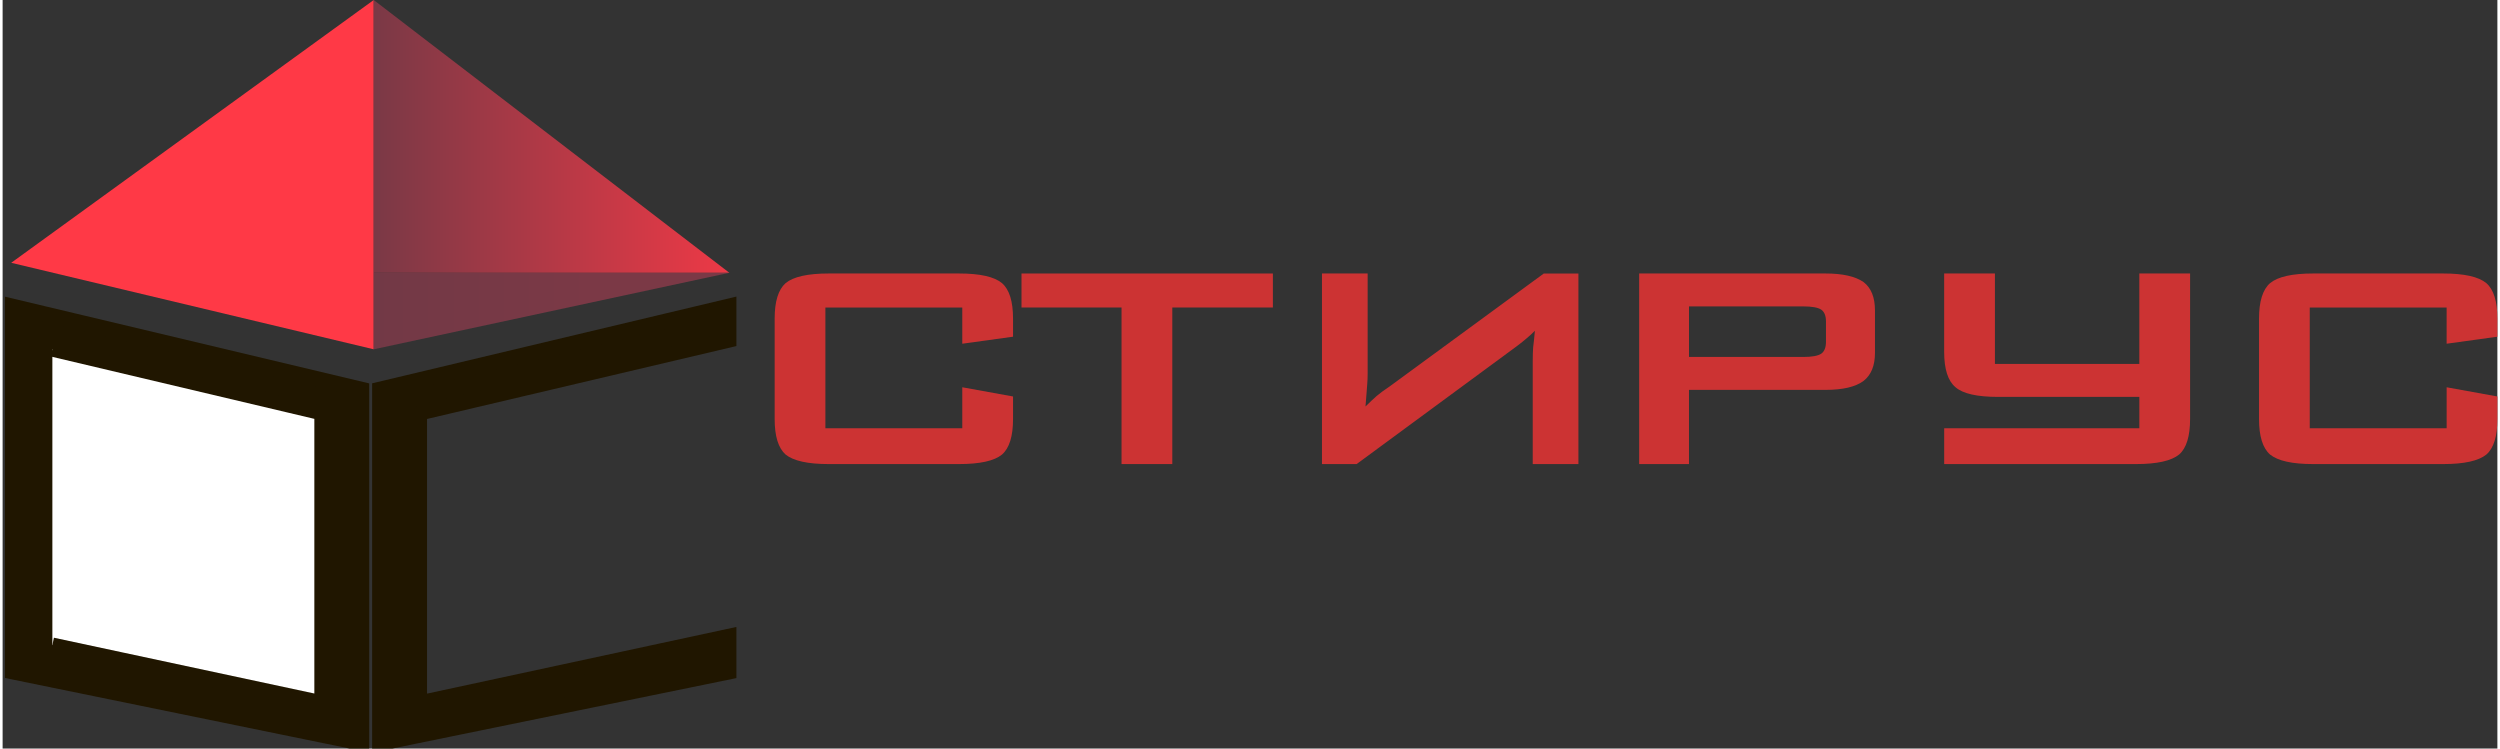 <svg version="1.1" id="Слой_1" xmlns="http://www.w3.org/2000/svg" xmlns:xlink="http://www.w3.org/1999/xlink" x="0px" y="0px"
	 width="167px" height="50px" viewBox="0 0 166.65 50" enable-background="new 0 0 166.65 50" xml:space="preserve">
<rect x="0" y="0" width="166.65" height="50" fill="#333333" stroke="none"/>
<polygon fill="#FF3946" points="0.574,17.555 24.789,0 24.789,23.333 "/>
<path fill="none" stroke="#201600" stroke-miterlimit="10" d="M24.267,47.555"/>
<path fill="none" stroke="#201600" stroke-miterlimit="10" d="M24.529,49.998"/>
<line fill="none" stroke="#201600" stroke-miterlimit="10" x1="3.323" y1="23.634" x2="3.323" y2="43.397"/>
<polygon fill="#201600" stroke="#201600" stroke-miterlimit="10" points="0.657,44.881 23.989,49.658 23.989,28.229 23.989,26.006 
	0.657,20.451 "/>
<polyline fill="#FFFFFF" stroke="#201600" stroke-miterlimit="10" points="3.323,23.325 21.323,27.584 21.323,46.945 3.323,43.089 
	"/>
<path fill="none" stroke="#201600" stroke-miterlimit="10" d="M24.267,47.555"/>
<path fill="none" stroke="#201600" stroke-miterlimit="10" d="M24.529,50"/>
<polyline fill="#201600" stroke="#201600" stroke-miterlimit="10" points="27.851,47.277 27.851,27.592 48.517,22.721 
	48.517,20.444 25.184,26 25.184,49.666 48.517,44.889 48.517,44.727 48.517,42.499 27.851,46.953 "/>
<linearGradient id="SVGID_1_" gradientUnits="userSpaceOnUse" x1="543.337" y1="-382.678" x2="578.97" y2="-382.678" gradientTransform="matrix(0.667 0 0 -0.667 -337.426 -246.001)">
	<stop  offset="0" style="stop-color:#7B3946"/>
	<stop  offset="0.993" style="stop-color:#ED3946"/>
</linearGradient>
<polyline fill="url(#SVGID_1_)" points="48.544,18.222 24.789,0 24.789,18.222 48.44,18.222 "/>
<linearGradient id="SVGID_2_" gradientUnits="userSpaceOnUse" x1="543.337" y1="-400.178" x2="578.97" y2="-400.178" gradientTransform="matrix(0.667 0 0 -0.667 -337.426 -246.001)">
	<stop  offset="0" style="stop-color:#723946"/>
	<stop  offset="0.04" style="stop-color:#733946"/>
	<stop  offset="0.604" style="stop-color:#7B3946"/>
</linearGradient>
<polygon fill="url(#SVGID_2_)" points="24.789,23.333 48.544,18.222 24.789,18.222 "/>
<g>
	<path fill="#CC3333" d="M64.105,20.541h-9.144v8.069h9.144v-2.74l3.391,0.615v1.506c0,1.152-0.246,1.943-0.737,2.373
		C66.244,30.787,65.286,31,63.884,31h-8.7c-1.397,0-2.358-0.213-2.882-0.637c-0.486-0.434-0.73-1.225-0.73-2.373v-6.709
		c0-1.145,0.244-1.934,0.73-2.367c0.52-0.43,1.48-0.645,2.882-0.645h8.7c1.402,0,2.36,0.215,2.875,0.645
		c0.492,0.43,0.737,1.219,0.737,2.367v1.21l-3.391,0.47V20.541z"/>
	<path fill="#CC3333" d="M78.135,20.541V31h-3.391V20.541h-6.683v-2.271h16.792v2.271H78.135z"/>
	<path fill="#CC3333" d="M102.212,31v-6.883c0-0.361,0.01-0.664,0.027-0.909c0.014-0.116,0.035-0.295,0.062-0.536
		s0.045-0.434,0.055-0.578c-0.156,0.16-0.335,0.325-0.537,0.494c-0.18,0.156-0.404,0.338-0.676,0.541L90.447,31h-2.314V18.269h3.051
		v6.684c0,0.266-0.01,0.496-0.027,0.694c-0.018,0.217-0.036,0.445-0.052,0.686s-0.038,0.514-0.065,0.82
		c0.303-0.297,0.549-0.529,0.736-0.693c0.193-0.168,0.503-0.398,0.931-0.686l10.242-7.504h2.314V31H102.212z"/>
	<path fill="#CC3333" d="M109.321,31V18.269h12.446c1.144,0,1.991,0.191,2.542,0.572c0.51,0.39,0.764,1.021,0.764,1.896v2.837
		c0,0.854-0.256,1.479-0.765,1.873c-0.538,0.398-1.384,0.597-2.542,0.597h-9.116V31H109.321L109.321,31z M120.276,20.467h-7.626
		v3.378h7.626c0.594,0,0.998-0.074,1.214-0.223c0.206-0.148,0.31-0.411,0.31-0.789v-1.355c0-0.377-0.104-0.641-0.31-0.789
		C121.274,20.542,120.87,20.467,120.276,20.467z"/>
	<path fill="#CC3333" d="M129.697,31v-2.391h8.323h4.713v-2.096h-9.426c-1.41,0-2.361-0.215-2.853-0.645
		c-0.506-0.418-0.759-1.208-0.759-2.368v-5.233h3.391v6.046h9.646v-6.046h3.391v9.72c0,1.156-0.243,1.947-0.73,2.373
		C144.87,30.787,143.909,31,142.513,31h-4.743h-4.46H129.697L129.697,31z"/>
	<path fill="#CC3333" d="M163.261,20.541h-9.145v8.069h9.145v-2.74l3.39,0.615v1.506c0,1.152-0.245,1.943-0.737,2.373
		C165.39,30.787,164.429,31,163.034,31h-8.689c-1.396,0-2.355-0.213-2.88-0.637c-0.491-0.43-0.737-1.221-0.737-2.373v-6.709
		c0-1.148,0.246-1.938,0.737-2.367c0.519-0.43,1.479-0.645,2.88-0.645h8.689c1.4,0,2.36,0.215,2.879,0.645
		c0.492,0.43,0.737,1.219,0.737,2.367v1.21l-3.39,0.47V20.541z"/>
</g>
</svg>
